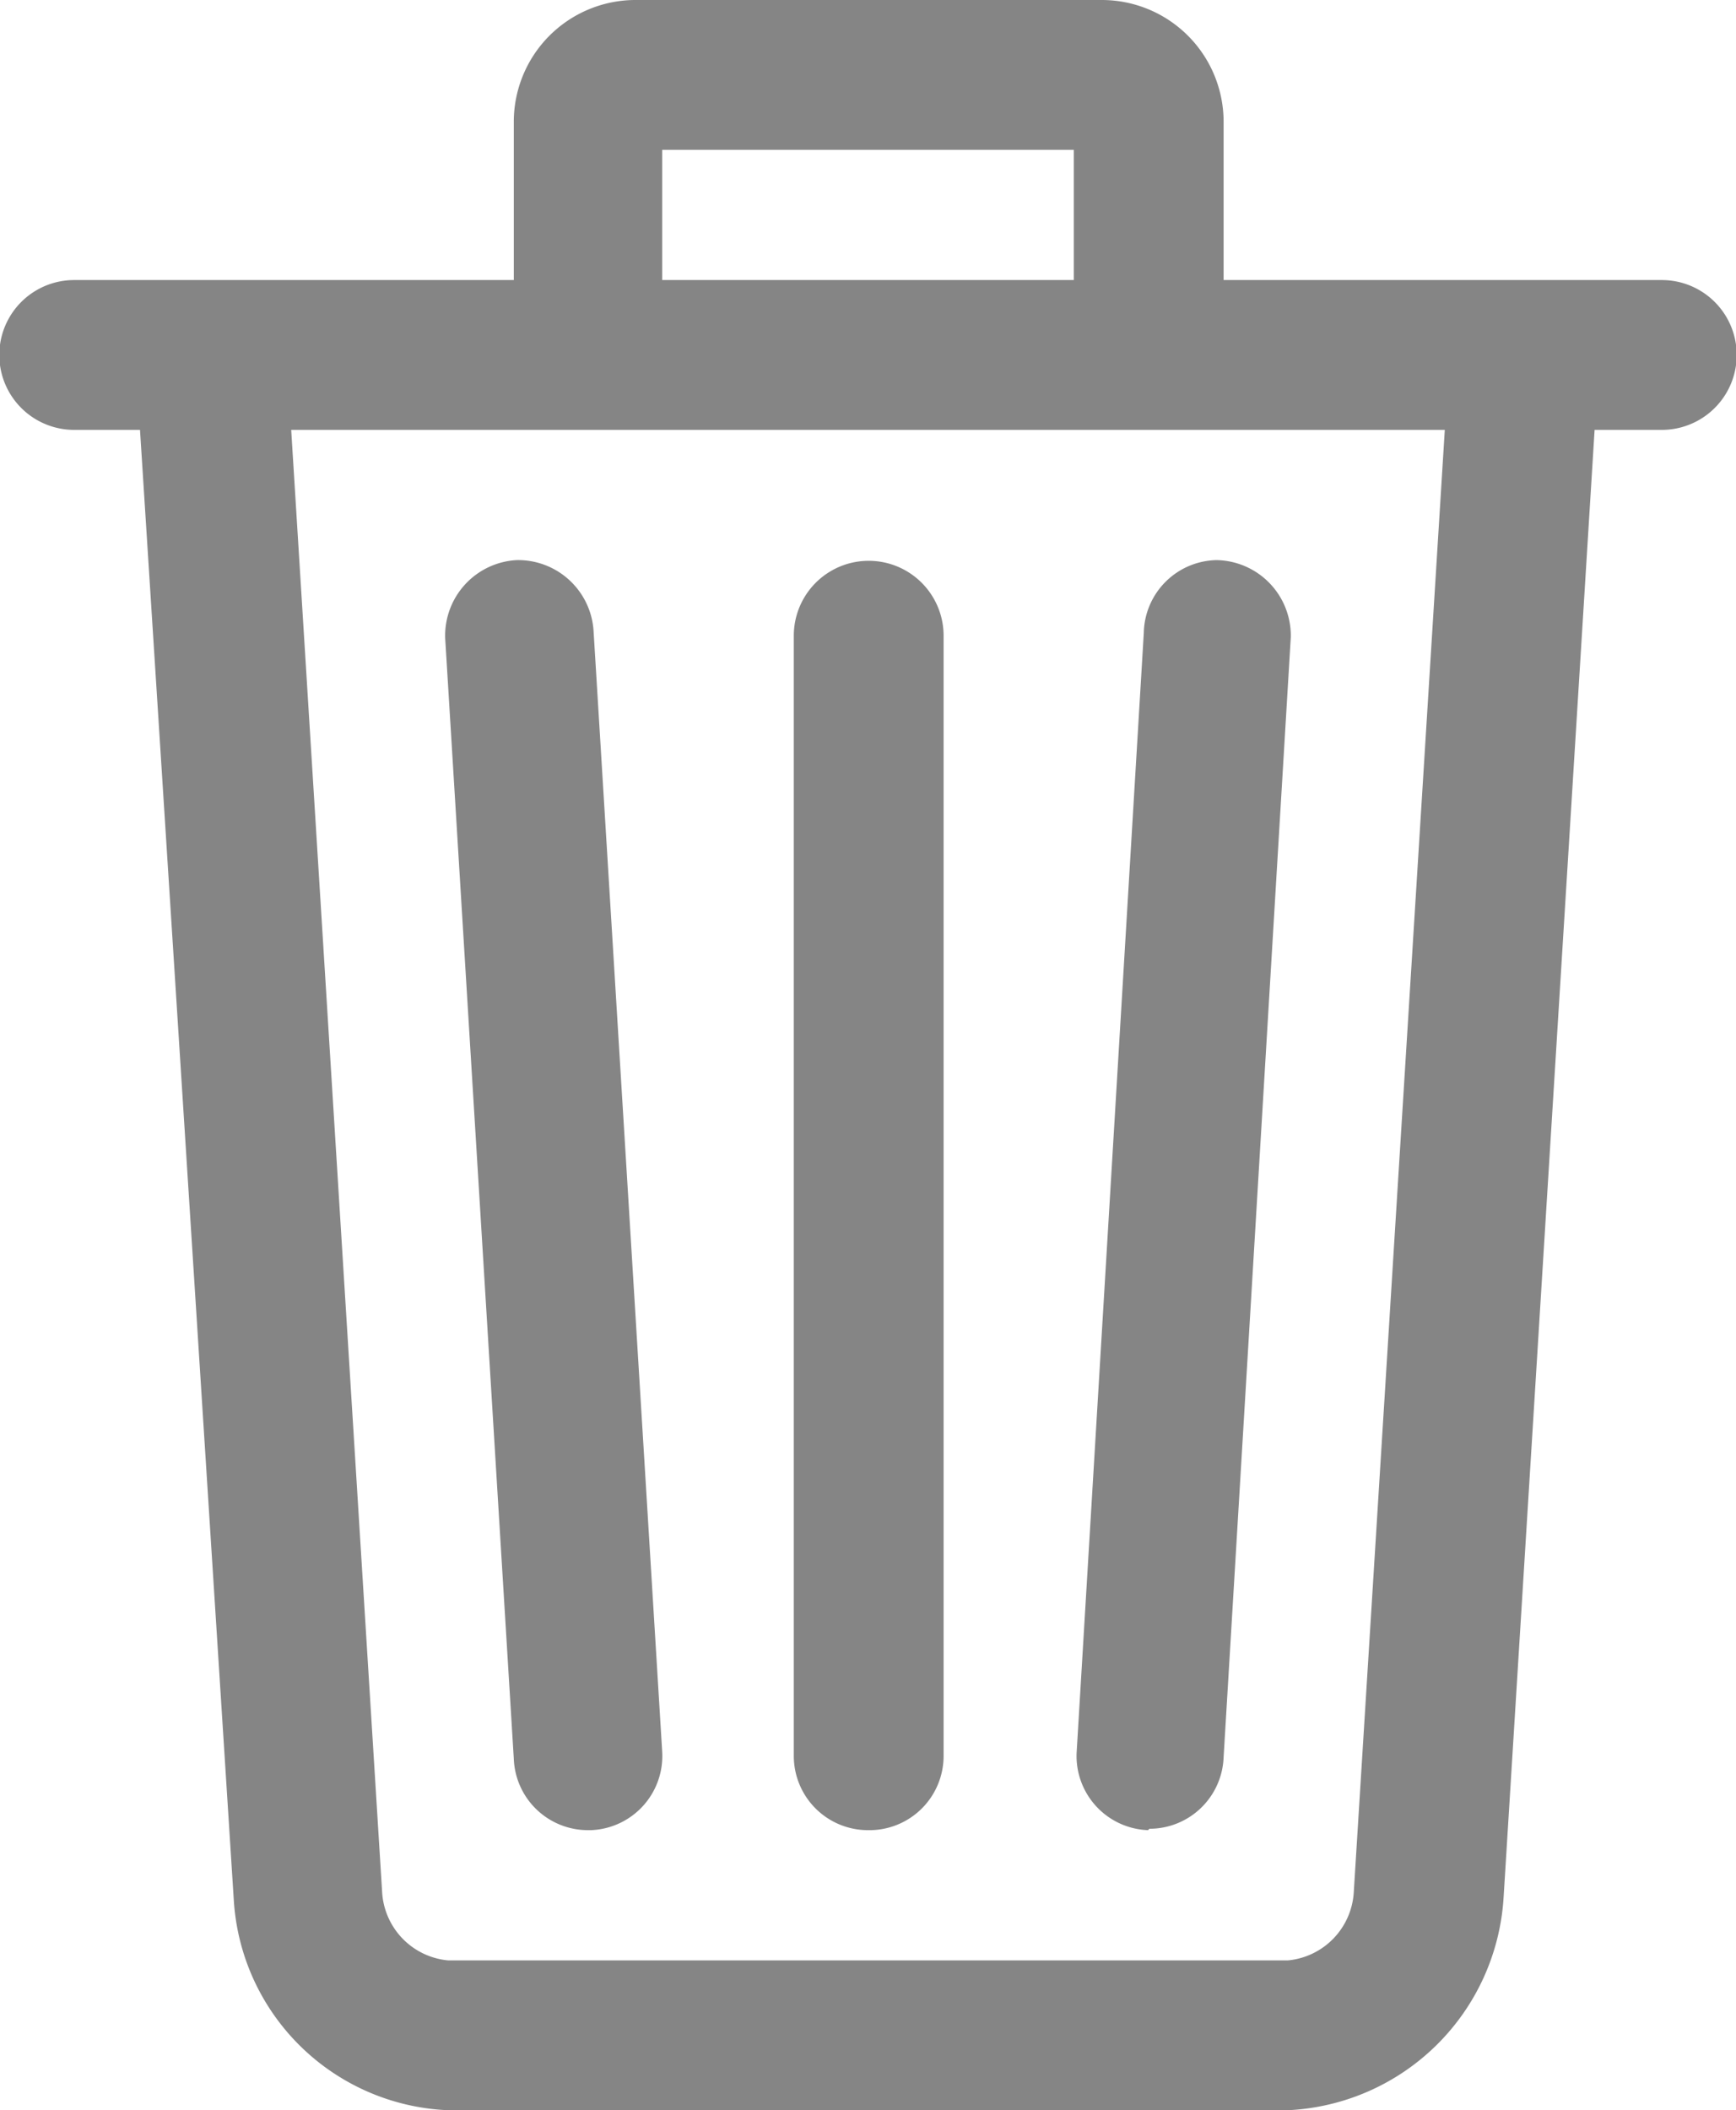 <svg xmlns="http://www.w3.org/2000/svg" viewBox="0 0 12.4 15.07">
	<defs>
		<style>.cls-1{fill:#858585;}</style>
	</defs>
	<title>trash</title>
	<g id="Слой_2" data-name="Слой 2">
		<g id="Layer_1" data-name="Layer 1">
			<path class="cls-1" d="M3.2,15.07a1.6,1.6,0,0,1-1.53-1.5L1,3.07H.53A.53.53,0,1,1,.53,2H3.67V.87A.87.87,0,0,1,4.53,0H7.87a.87.87,0,0,1,.87.87V2h3.13a.53.53,0,1,1,0,1.07h-.48l-.65,10.48A1.62,1.62,0,0,1,9.2,15.07Zm-.47-1.55A.52.52,0,0,0,3.2,14h6a.52.52,0,0,0,.47-.49l.65-10.44H2.08ZM7.67,2V1.07H4.73V2ZM4.2,13.07a.53.53,0,0,1-.53-.51l-.49-8A.54.54,0,0,1,3.69,4h0a.54.54,0,0,1,.55.51l.49,8a.53.53,0,0,1-.51.56Zm2,0a.53.53,0,0,1-.53-.53v-8a.53.53,0,1,1,1.07,0v8A.53.53,0,0,1,6.2,13.07Zm2,0a.53.53,0,0,1-.51-.55l.48-8A.53.53,0,0,1,8.69,4a.54.54,0,0,1,.53.55l-.48,8a.53.53,0,0,1-.53.51Z"/>
		</g>
	</g>
</svg>